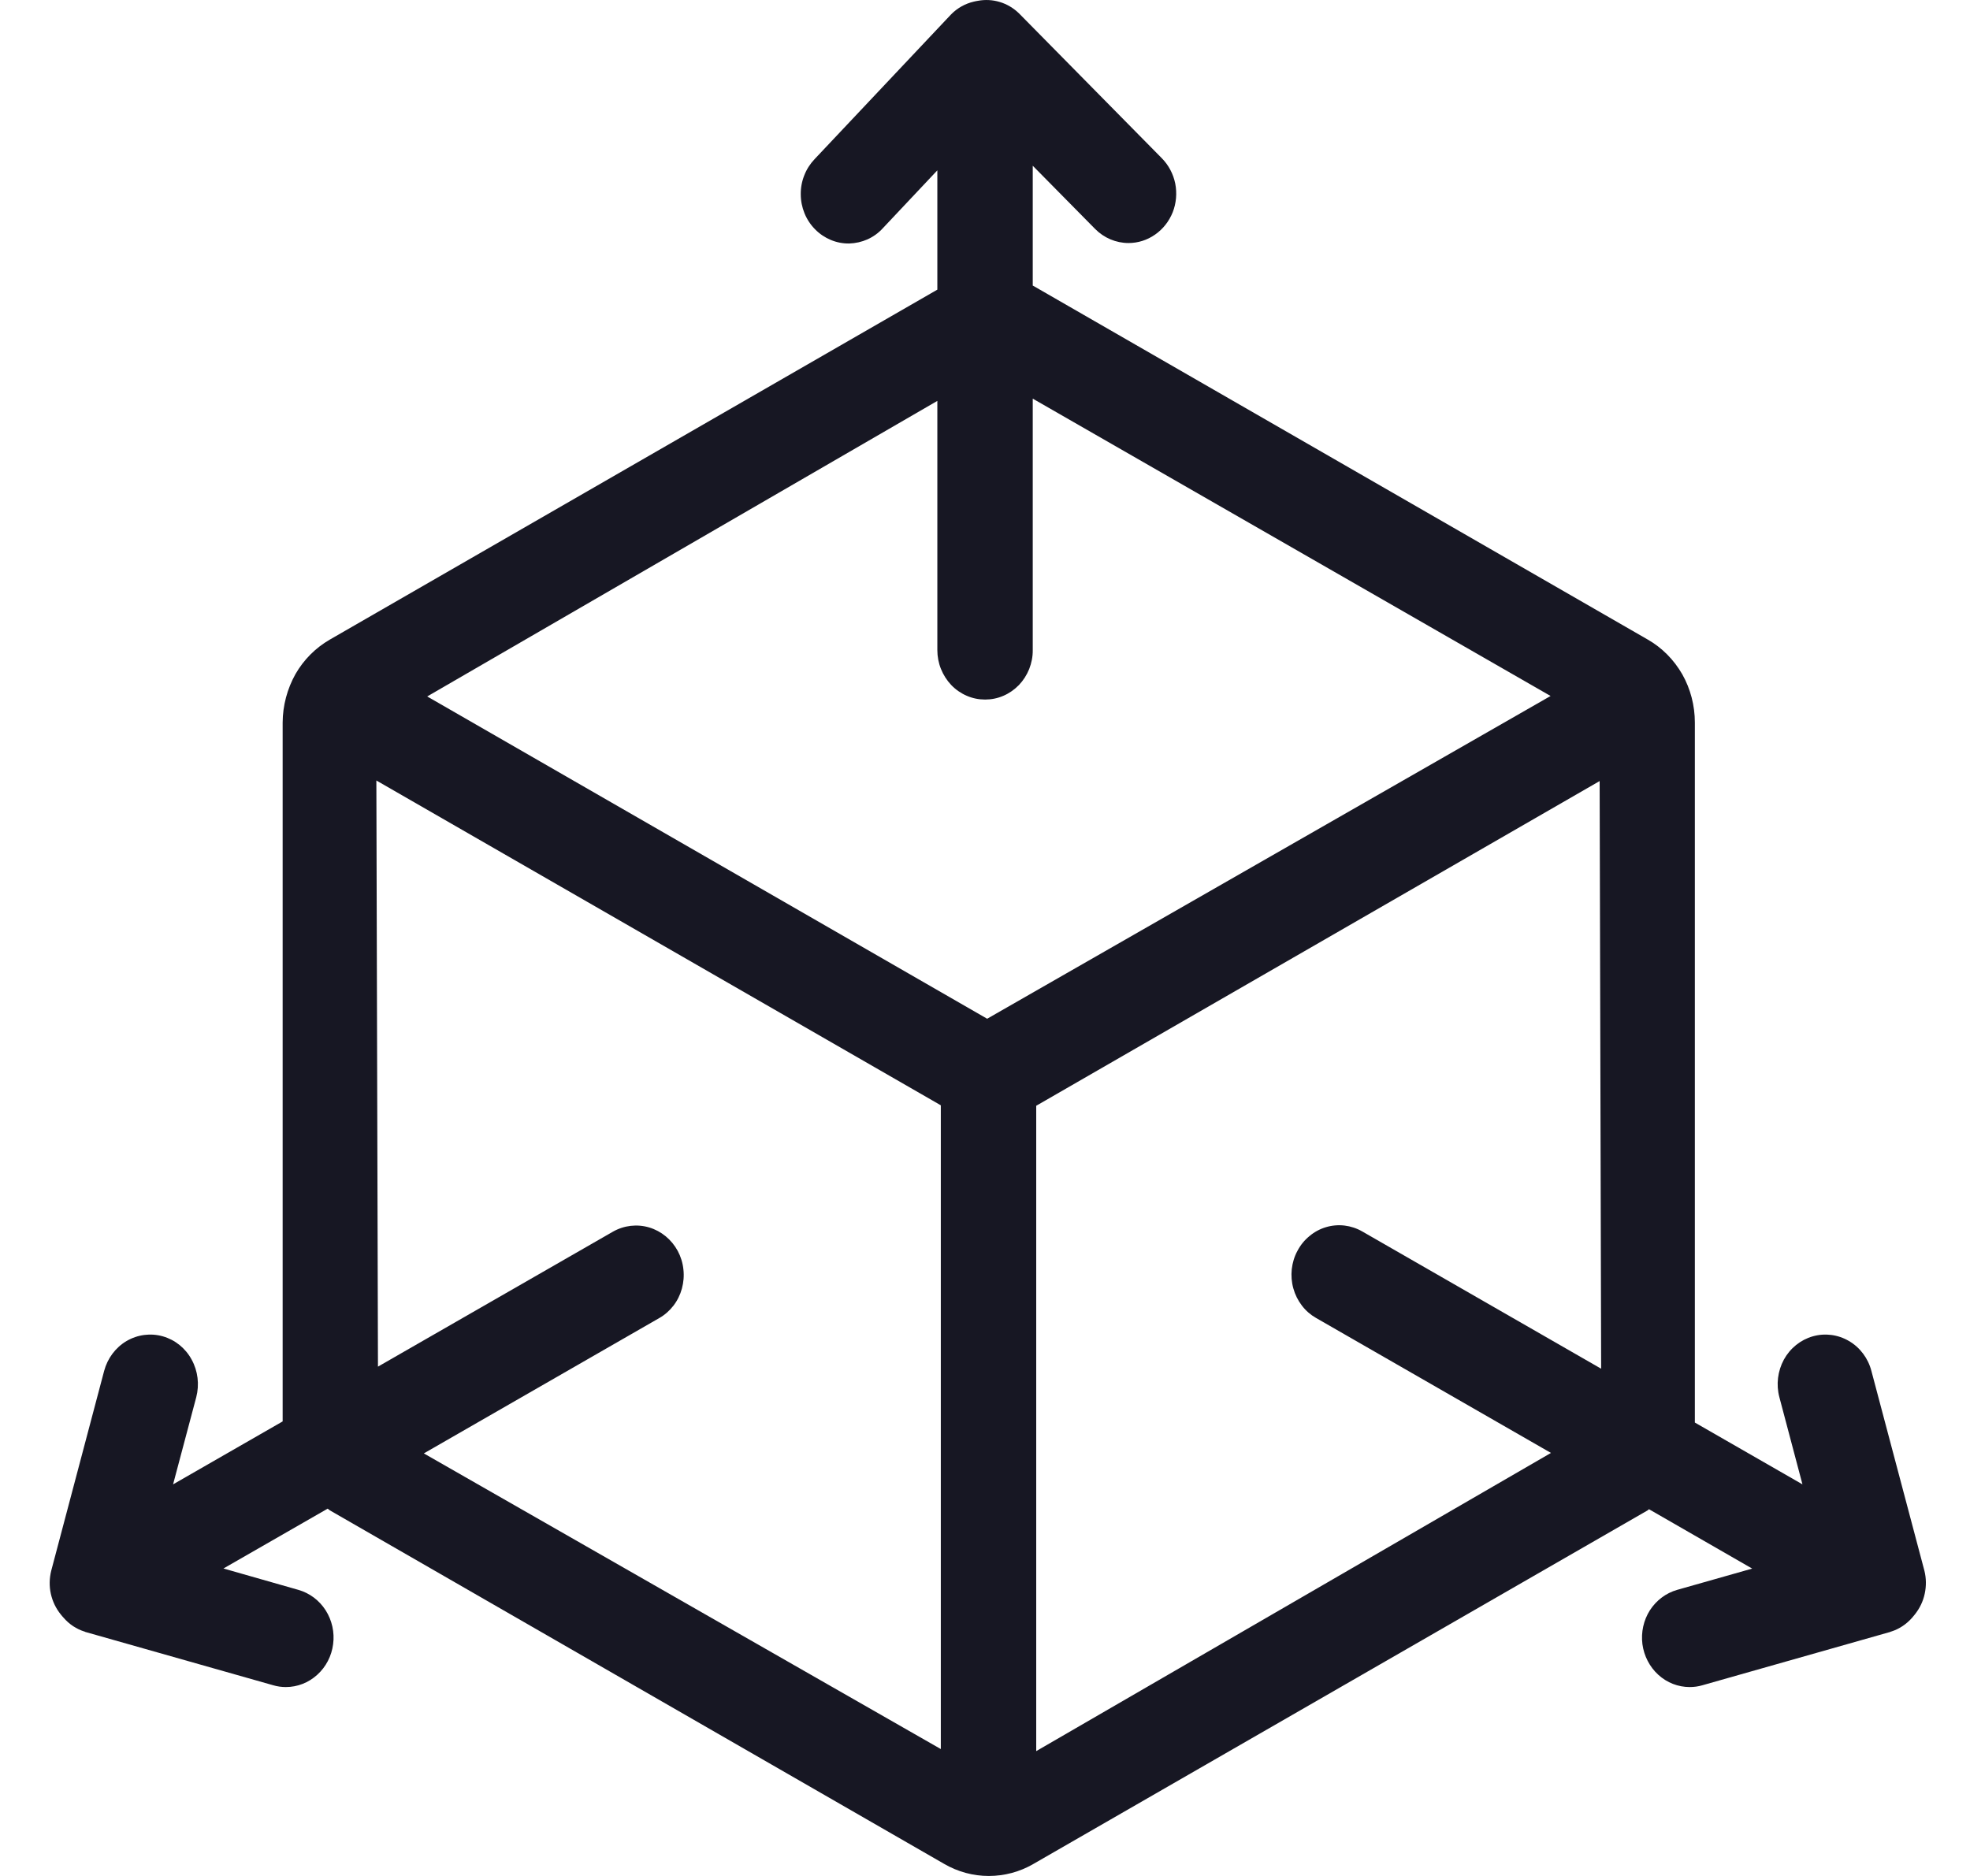 <svg width="21" height="20" viewBox="0 0 21 20" fill="none" xmlns="http://www.w3.org/2000/svg">
<g clip-path="url(#clip0_10314_145410)">
<g clip-path="url(#clip1_10314_145410)">
<path d="M20.412 17.212C20.463 17.148 20.5 17.073 20.517 16.992C20.535 16.911 20.534 16.826 20.514 16.746L19.949 14.616C19.914 14.481 19.828 14.366 19.71 14.297C19.593 14.228 19.454 14.21 19.324 14.247C19.194 14.284 19.083 14.373 19.016 14.495C18.95 14.617 18.932 14.761 18.968 14.896L19.214 15.825L18.067 15.166V7.703C18.067 7.523 18.021 7.345 17.933 7.189C17.844 7.034 17.717 6.905 17.564 6.818L11.014 3.047L11.009 3.045V1.767L11.674 2.441C11.769 2.537 11.897 2.591 12.03 2.591C12.131 2.591 12.229 2.56 12.313 2.501C12.397 2.443 12.462 2.36 12.501 2.263C12.539 2.166 12.548 2.059 12.528 1.957C12.507 1.854 12.457 1.76 12.385 1.687L10.862 0.142C10.804 0.086 10.734 0.044 10.657 0.021C10.581 -0.002 10.5 -0.006 10.422 0.009C10.407 0.011 10.392 0.015 10.378 0.018C10.289 0.039 10.207 0.085 10.142 0.15L10.141 0.152L10.137 0.155L8.684 1.696C8.637 1.745 8.599 1.804 8.574 1.868C8.548 1.933 8.535 2.002 8.536 2.072C8.536 2.141 8.55 2.21 8.576 2.274C8.602 2.338 8.641 2.397 8.689 2.445C8.737 2.494 8.794 2.532 8.856 2.558C8.918 2.584 8.985 2.597 9.052 2.596C9.12 2.594 9.186 2.579 9.247 2.552C9.309 2.524 9.365 2.484 9.411 2.433L9.992 1.816V3.088L3.514 6.82C3.364 6.907 3.238 7.033 3.15 7.186C3.062 7.343 3.014 7.522 3.013 7.703V15.154L1.845 15.825L2.092 14.896C2.127 14.761 2.11 14.617 2.043 14.495C1.977 14.373 1.866 14.284 1.736 14.247C1.606 14.21 1.467 14.228 1.349 14.297C1.232 14.366 1.146 14.481 1.11 14.616L0.546 16.746C0.526 16.826 0.524 16.911 0.542 16.992C0.56 17.073 0.596 17.148 0.648 17.212C0.658 17.224 0.666 17.235 0.677 17.246C0.737 17.316 0.815 17.368 0.902 17.395L0.904 17.395L0.908 17.398L2.913 17.967C2.957 17.98 3.002 17.986 3.047 17.986C3.17 17.986 3.289 17.94 3.382 17.855C3.475 17.771 3.535 17.655 3.551 17.529C3.568 17.402 3.539 17.274 3.471 17.167C3.403 17.061 3.3 16.984 3.181 16.95L2.382 16.722L3.493 16.084C3.501 16.089 3.508 16.097 3.516 16.102L10.066 19.872C10.211 19.956 10.374 20 10.54 20C10.706 20 10.869 19.957 11.014 19.873L17.564 16.102L17.578 16.09L18.678 16.723L17.878 16.95C17.759 16.984 17.657 17.061 17.588 17.167C17.52 17.274 17.492 17.402 17.508 17.529C17.525 17.655 17.585 17.771 17.677 17.855C17.77 17.94 17.889 17.986 18.012 17.986C18.058 17.986 18.103 17.98 18.147 17.967L20.151 17.398L20.155 17.395L20.158 17.395C20.245 17.368 20.322 17.316 20.383 17.247C20.393 17.235 20.402 17.224 20.412 17.212ZM10.501 7.458C10.568 7.458 10.634 7.445 10.696 7.418C10.757 7.392 10.813 7.353 10.861 7.304C10.908 7.255 10.945 7.197 10.971 7.133C10.996 7.069 11.01 7 11.009 6.931V4.25L16.529 7.42L10.523 10.861L4.554 7.425L9.992 4.274V6.931C9.992 7 10.005 7.069 10.031 7.133C10.057 7.197 10.094 7.255 10.141 7.304C10.188 7.353 10.245 7.392 10.306 7.418C10.368 7.445 10.434 7.458 10.501 7.458V7.458ZM7.225 13.337C7.159 13.215 7.05 13.125 6.92 13.086C6.791 13.048 6.652 13.064 6.534 13.131L4.029 14.57L4.012 8.321L10.005 11.77L10.029 11.784V18.647L4.518 15.495L7.026 14.053C7.085 14.02 7.136 13.975 7.178 13.921C7.22 13.867 7.251 13.804 7.269 13.738C7.287 13.671 7.293 13.602 7.285 13.533C7.278 13.464 7.257 13.397 7.225 13.337V13.337ZM11.046 18.669V11.789L11.056 11.783L17.052 8.327L17.068 14.592L14.522 13.129C14.463 13.095 14.399 13.074 14.333 13.066C14.267 13.058 14.199 13.064 14.135 13.083C14.071 13.102 14.011 13.134 13.959 13.178C13.906 13.221 13.863 13.274 13.831 13.335C13.798 13.395 13.778 13.462 13.77 13.531C13.763 13.6 13.768 13.669 13.787 13.736C13.805 13.802 13.836 13.864 13.878 13.919C13.919 13.973 13.971 14.018 14.029 14.051L16.533 15.49L11.046 18.669Z" fill="#171723"/>
</g>
</g>
<defs>
<clipPath id="clip0_10314_145410">
<rect width="20" height="20" fill="white" transform="translate(0.53)"/>
</clipPath>
<clipPath id="clip1_10314_145410">
<rect width="20" height="20" fill="white" transform="translate(0.53)"/>
</clipPath>
</defs>
</svg>
